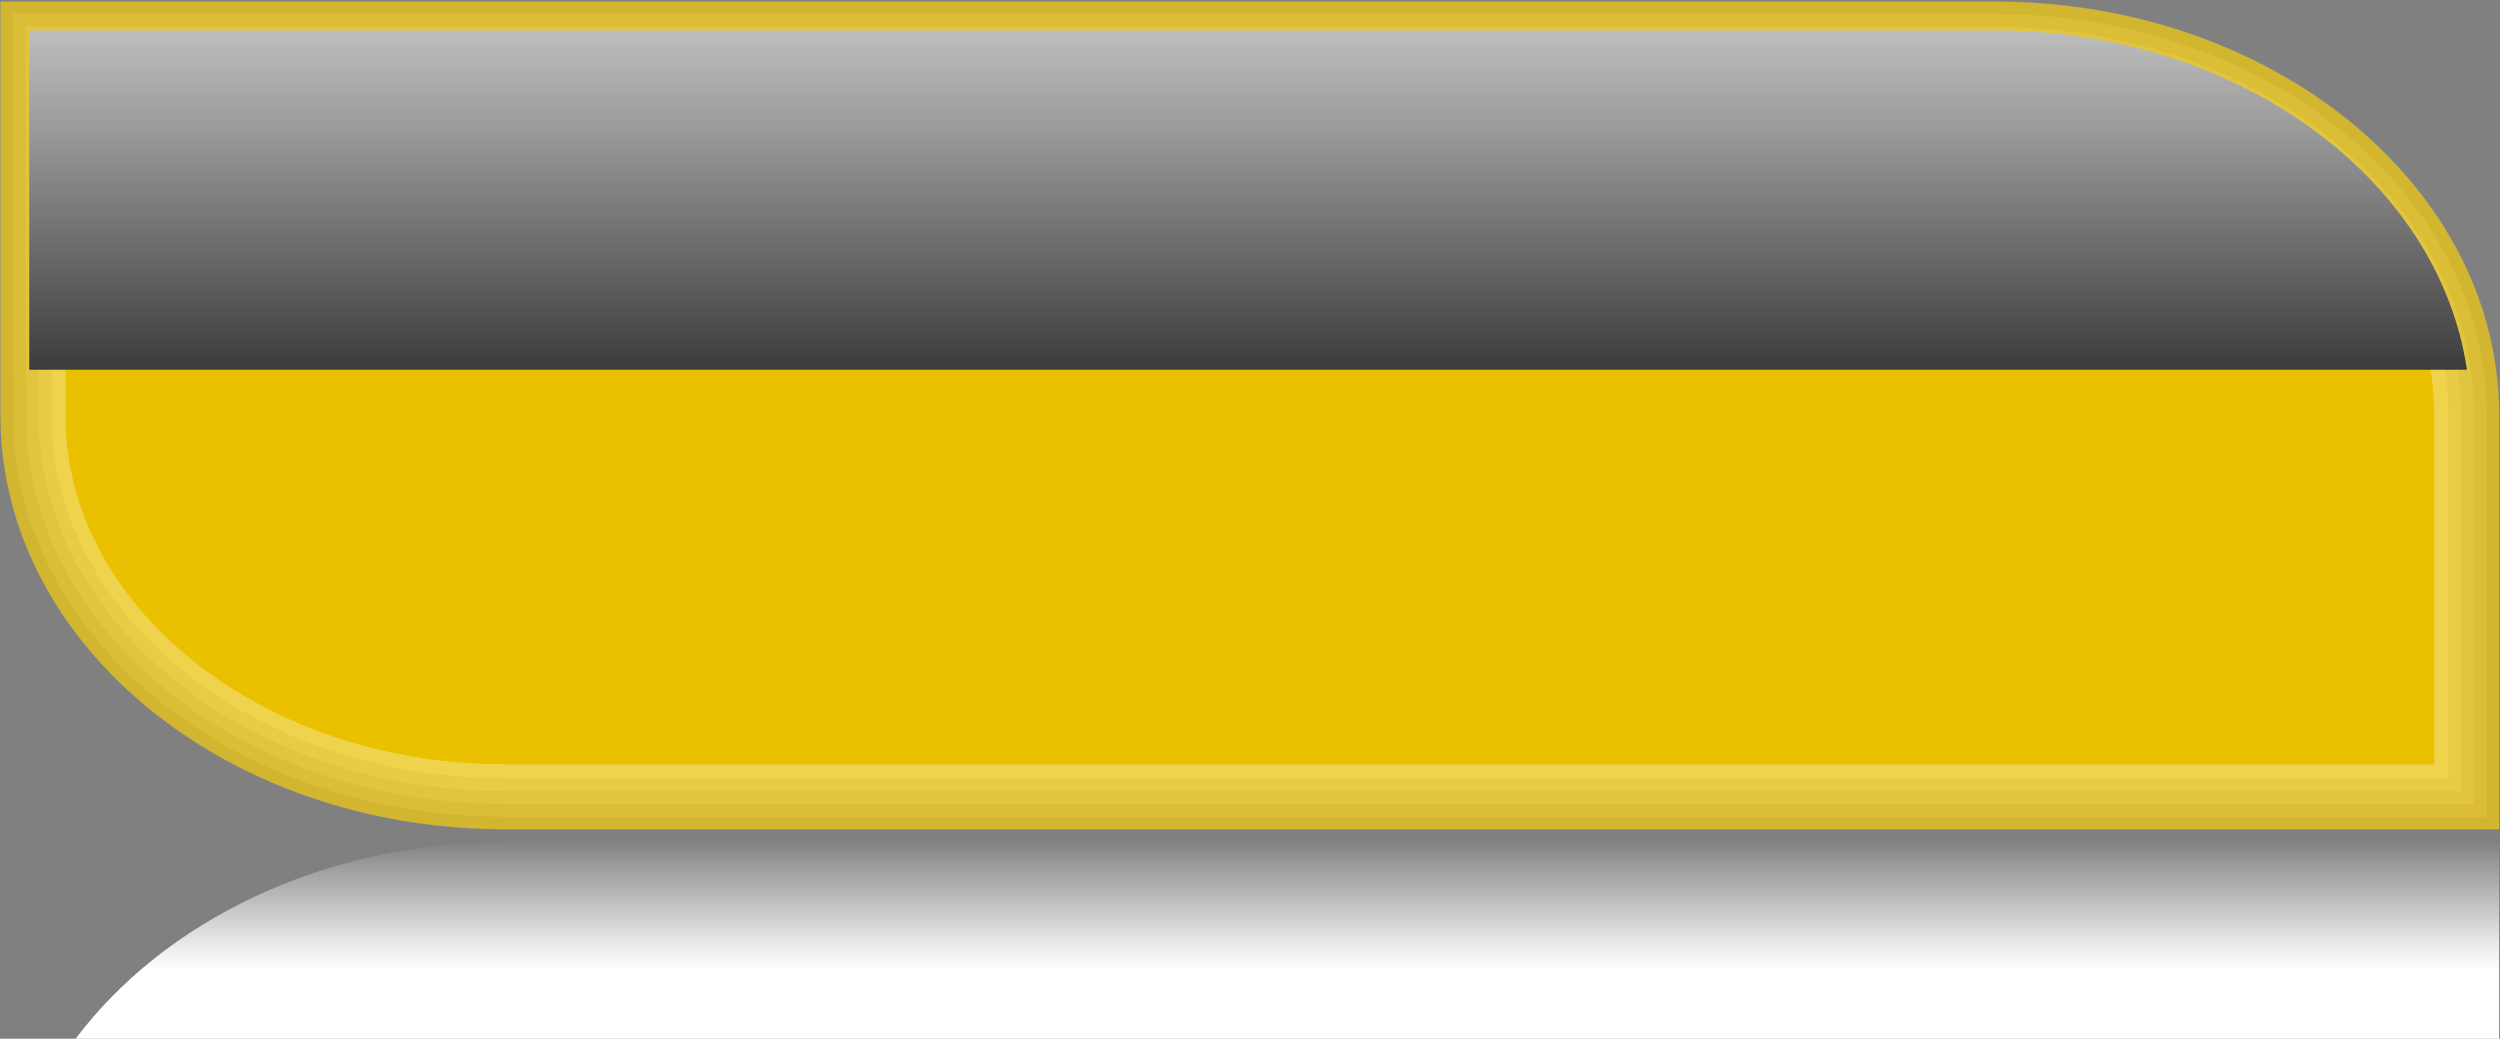 <?xml version="1.0" encoding="utf-8"?>
<!-- Generator: Adobe Illustrator 23.0.1, SVG Export Plug-In . SVG Version: 6.00 Build 0)  -->
<svg version="1.1" id="圖層_1" xmlns="http://www.w3.org/2000/svg" xmlns:xlink="http://www.w3.org/1999/xlink" x="0px" y="0px"
	 viewBox="0 0 148.995 61.906" style="enable-background:new 0 0 148.995 61.906;" xml:space="preserve">
<rect x="0" y="0" width="148.995" height="61.906" fill="#808080" stroke="none"/>
<style type="text/css">
	.st0{fill:#EAC100;}
	.st1{fill:url(#SVGID_1_);}
	.st2{opacity:0.3;}
	.st3{fill:#9F9E9E;}
	.st4{fill:#B7B6B6;}
	.st5{fill:#CFCFCF;}
	.st6{fill:#E7E7E7;}
	.st7{fill:#FFFFFF;}
	.st8{fill:url(#SVGID_2_);}
</style>
<g>
	<g>
		<g>
			<path class="st0" d="M30.088,49.418c-16.601,0-30.057-11.041-30.057-24.66V0.097h118.854
				c16.601,0,30.057,11.041,30.057,24.661v24.66H30.088z"/>
			<linearGradient id="SVGID_1_" gradientUnits="userSpaceOnUse" x1="76.706" y1="57.819" x2="76.706" y2="43.219">
				<stop  offset="0" style="stop-color:#FFFFFF"/>
				<stop  offset="0.135" style="stop-color:#E3E3E3"/>
				<stop  offset="0.427" style="stop-color:#9B9B9B"/>
				<stop  offset="0.851" style="stop-color:#292929"/>
				<stop  offset="1" style="stop-color:#000000"/>
			</linearGradient>
			<path class="st1" d="M148.942,50.192H30.088c-10.837,0-20.329,4.706-25.616,11.761h144.471V50.192z"/>
			<g class="st2">
				<g>
					<path class="st3" d="M30.088,48.618h118.054V26.093c0.035-1.97-0.047-3.775-0.472-5.621
						c-0.408-1.824-1.071-3.591-1.958-5.242c-1.77-3.313-4.398-6.147-7.463-8.354
						c-3.067-2.216-6.578-3.812-10.242-4.794c-1.836-0.491-3.711-0.828-5.604-1.013
						c-1.892-0.204-3.787-0.173-5.748-0.172H93.33H0.831v16.137l0.014,8.439c0.095,2.712,0.767,5.395,1.932,7.853
						c2.331,4.942,6.536,8.883,11.384,11.447C19.026,47.357,24.569,48.617,30.088,48.618v0.831
						c-5.646-0.002-11.318-1.29-16.316-3.943c-4.978-2.633-9.32-6.69-11.745-11.826
						c-1.213-2.554-1.913-5.351-2.013-8.178L0,17.033V0.065h93.33h23.325c3.881-0.097,7.805,0.178,11.566,1.213
						c3.754,1.006,7.357,2.644,10.514,4.924c3.152,2.271,5.87,5.196,7.708,8.635
						c1.873,3.423,2.702,7.369,2.529,11.256v23.357H30.088V48.618z"/>
					<path class="st4" d="M30.088,47.853H147.375V26.093v-1.448c-0.007-0.45-0.019-0.898-0.057-1.345
						c-0.071-0.895-0.198-1.786-0.396-2.661c-0.392-1.753-1.029-3.454-1.885-5.047
						c-1.708-3.196-4.254-5.946-7.237-8.093c-2.985-2.157-6.41-3.717-9.992-4.676
						c-1.793-0.48-3.629-0.809-5.481-0.99c-1.85-0.199-3.697-0.17-5.672-0.169H93.33H1.597v15.371l0.012,8.411
						c0.092,2.607,0.736,5.184,1.862,7.554c2.244,4.763,6.321,8.598,11.049,11.098
						C19.265,46.617,24.684,47.852,30.088,47.853v0.831c-5.531-0.001-11.08-1.264-15.957-3.853
						c-4.858-2.57-9.072-6.52-11.413-11.476c-1.168-2.466-1.843-5.158-1.937-7.879l-0.014-8.441V0.832h92.563
						h23.325c1.958-0.001,3.858-0.031,5.755,0.173c1.895,0.186,3.775,0.523,5.613,1.014
						c3.671,0.984,7.189,2.584,10.264,4.804c3.07,2.212,5.707,5.053,7.482,8.375
						c0.89,1.656,1.555,3.429,1.966,5.259c0.425,1.851,0.507,3.668,0.472,5.636v22.59H30.088V47.853z"/>
					<path class="st5" d="M30.088,47.086h116.521V26.093v-1.444c-0.007-0.43-0.019-0.862-0.054-1.29
						c-0.068-0.858-0.191-1.713-0.38-2.554c-0.378-1.683-0.989-3.317-1.815-4.852
						c-1.645-3.078-4.108-5.745-7.008-7.833c-2.902-2.096-6.243-3.619-9.742-4.557
						c-1.753-0.468-3.546-0.79-5.356-0.967c-1.81-0.195-3.607-0.166-5.599-0.165H93.33H2.364v14.604L2.376,25.417
						c0.09,2.502,0.706,4.973,1.786,7.254c2.161,4.583,6.109,8.312,10.719,10.747
						C19.503,45.875,24.8,47.085,30.088,47.086v0.831c-5.413-0.001-10.842-1.238-15.598-3.764
						c-4.738-2.505-8.824-6.349-11.078-11.127c-1.128-2.377-1.774-4.963-1.866-7.579l-0.014-8.414V1.599h91.799
						h23.325c1.975-0.001,3.825-0.03,5.679,0.169c1.854,0.181,3.692,0.511,5.49,0.992
						c3.589,0.962,7.022,2.525,10.014,4.686c2.989,2.152,5.542,4.91,7.255,8.115
						c0.859,1.599,1.498,3.305,1.89,5.063c0.201,0.879,0.328,1.773,0.399,2.671c0.038,0.448,0.052,0.899,0.057,1.35
						l0.002,1.449v21.824H30.088V47.086z"/>
					<path class="st6" d="M30.088,46.319h115.754V26.093v-1.439c-0.005-0.413-0.019-0.826-0.052-1.236
						c-0.066-0.822-0.182-1.64-0.366-2.446c-0.359-1.611-0.946-3.18-1.739-4.657
						c-1.581-2.961-3.964-5.544-6.781-7.573c-2.819-2.037-6.075-3.523-9.492-4.438
						c-1.711-0.458-3.464-0.772-5.233-0.946c-0.885-0.087-1.774-0.138-2.666-0.155l-2.857-0.006H93.33H3.131v13.838
						l0.012,8.356c0.085,2.396,0.675,4.761,1.713,6.955c2.074,4.404,5.894,8.026,10.384,10.397
						C19.741,45.134,24.916,46.319,30.088,46.319v0.831c-5.297-0.001-10.603-1.213-15.237-3.674
						c-4.62-2.441-8.579-6.179-10.745-10.777c-1.085-2.288-1.704-4.768-1.793-7.279l-0.014-8.386V2.365h91.032
						h23.325c1.991-0.001,3.792-0.029,5.604,0.165c1.814,0.177,3.612,0.5,5.368,0.97
						c3.506,0.939,6.854,2.466,9.763,4.567c2.907,2.093,5.377,4.767,7.026,7.855
						c0.828,1.54,1.442,3.18,1.819,4.868c0.191,0.843,0.314,1.701,0.382,2.562
						c0.035,0.43,0.05,0.864,0.054,1.296l0.002,1.444v21.057H30.088V46.319z"/>
					<path class="st7" d="M30.088,45.552H145.077V26.093l-0.002-1.435c-0.005-0.395-0.017-0.79-0.05-1.183
						c-0.064-0.786-0.175-1.567-0.349-2.338c-0.344-1.541-0.906-3.042-1.668-4.461
						c-1.517-2.844-3.818-5.343-6.552-7.313c-2.737-1.978-5.91-3.428-9.242-4.32
						c-1.668-0.447-3.381-0.753-5.111-0.922c-0.864-0.085-1.732-0.135-2.605-0.152l-2.843-0.006H93.33H3.895
						v13.071l0.014,8.328c0.08,2.29,0.642,4.55,1.64,6.654c1.987,4.225,5.679,7.741,10.049,10.048
						C19.98,44.393,25.031,45.552,30.088,45.552v0.831c-5.181-0.001-10.365-1.187-14.879-3.585
						C10.709,40.421,6.878,36.79,4.799,32.371c-1.043-2.2-1.635-4.574-1.72-6.979l-0.014-8.358V3.131h90.265
						h23.325l2.86,0.006c0.892,0.017,1.784,0.068,2.671,0.155c1.772,0.174,3.53,0.489,5.243,0.947
						c3.424,0.917,6.687,2.407,9.513,4.449c2.824,2.034,5.214,4.624,6.8,7.595
						c0.795,1.482,1.385,3.055,1.746,4.673c0.184,0.809,0.3,1.63,0.366,2.455c0.035,0.412,0.047,0.827,0.052,1.241
						l0.002,1.44v20.291H30.088V45.552z"/>
				</g>
			</g>
			<linearGradient id="SVGID_2_" gradientUnits="userSpaceOnUse" x1="74.384" y1="-9.921" x2="74.384" y2="30.966">
				<stop  offset="0" style="stop-color:#FFFFFF"/>
				<stop  offset="0.135" style="stop-color:#E3E3E3"/>
				<stop  offset="0.427" style="stop-color:#9B9B9B"/>
				<stop  offset="0.851" style="stop-color:#292929"/>
				<stop  offset="1" style="stop-color:#000000"/>
			</linearGradient>
			<path class="st8" d="M118.885,1.81H1.744v20.227h145.28C145.355,10.662,133.376,1.81,118.885,1.81z"/>
		</g>
	</g>
</g>
<g>
</g>
<g>
</g>
<g>
</g>
<g>
</g>
<g>
</g>
<g>
</g>
<g>
</g>
<g>
</g>
<g>
</g>
<g>
</g>
<g>
</g>
<g>
</g>
<g>
</g>
<g>
</g>
<g>
</g>
</svg>
